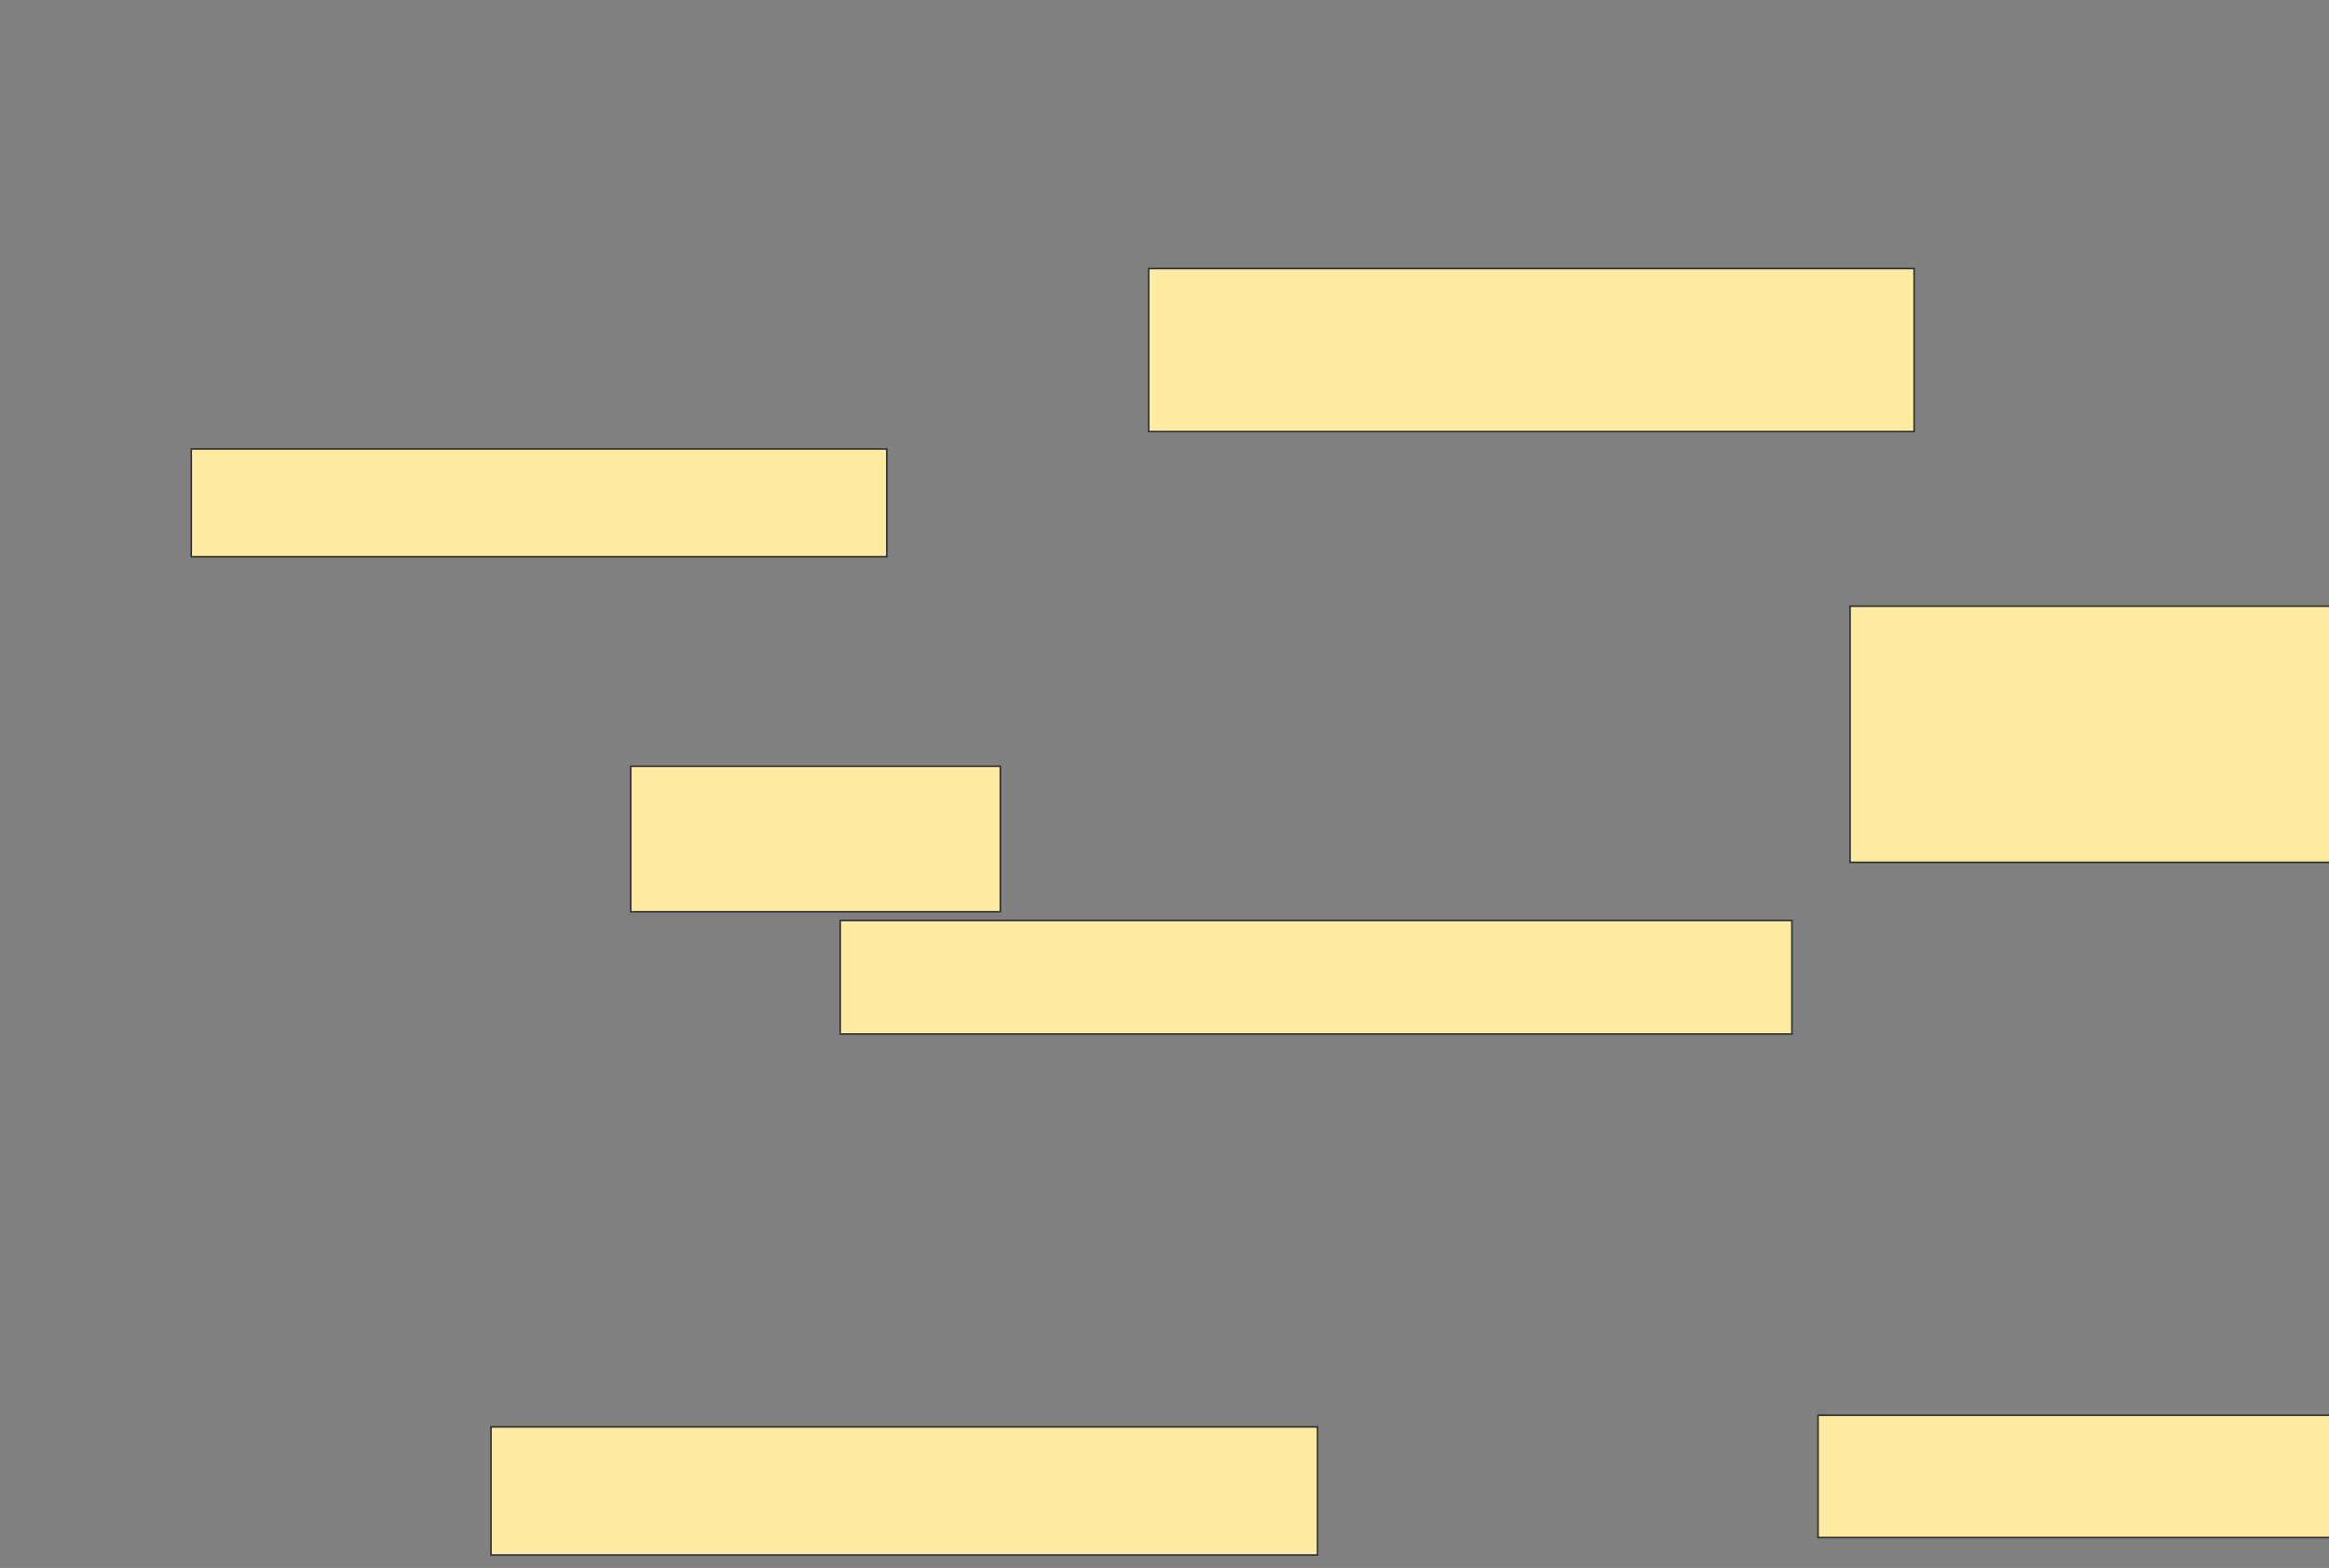 <svg xmlns="http://www.w3.org/2000/svg" width="1539" height="1036">
 <rect width="100%" height="100%" fill="#808080" stroke="none"/>
 <!-- Created with Image Occlusion Enhanced -->
 <g>
  <title>Labels</title>
 </g>
 <g>
  <title>Masks</title>
  <rect fill="#FFEBA2" stroke="#2D2D2D" x="126.385" y="296.692" width="459.615" height="71.154" id="fdb3e786dfd64d7e9839d4ca9869d9da-ao-1"/>
  <rect fill="#FFEBA2" stroke="#2D2D2D" x="416.769" y="506.308" width="244.231" height="96.154" id="fdb3e786dfd64d7e9839d4ca9869d9da-ao-2"/>
  
  <rect fill="#FFEBA2" stroke="#2D2D2D" x="759.077" y="177.462" width="505.769" height="107.692" id="fdb3e786dfd64d7e9839d4ca9869d9da-ao-4"/>
  <rect fill="#FFEBA2" stroke="#2D2D2D" x="1222.538" y="400.539" width="444.231" height="169.231" id="fdb3e786dfd64d7e9839d4ca9869d9da-ao-5"/>
  <rect fill="#FFEBA2" stroke="#2D2D2D" x="555.231" y="608.231" width="628.846" height="75" id="fdb3e786dfd64d7e9839d4ca9869d9da-ao-6"/>
  <rect stroke="#2D2D2D" id="fdb3e786dfd64d7e9839d4ca9869d9da-ao-7" height="84.615" width="546.154" y="942.846" x="324.461" fill="#FFEBA2"/>
  <rect id="fdb3e786dfd64d7e9839d4ca9869d9da-ao-8" height="80.769" width="359.615" y="935.154" x="1201.385" stroke-linecap="null" stroke-linejoin="null" stroke-dasharray="null" stroke="#2D2D2D" fill="#FFEBA2"/>
 </g>
</svg>